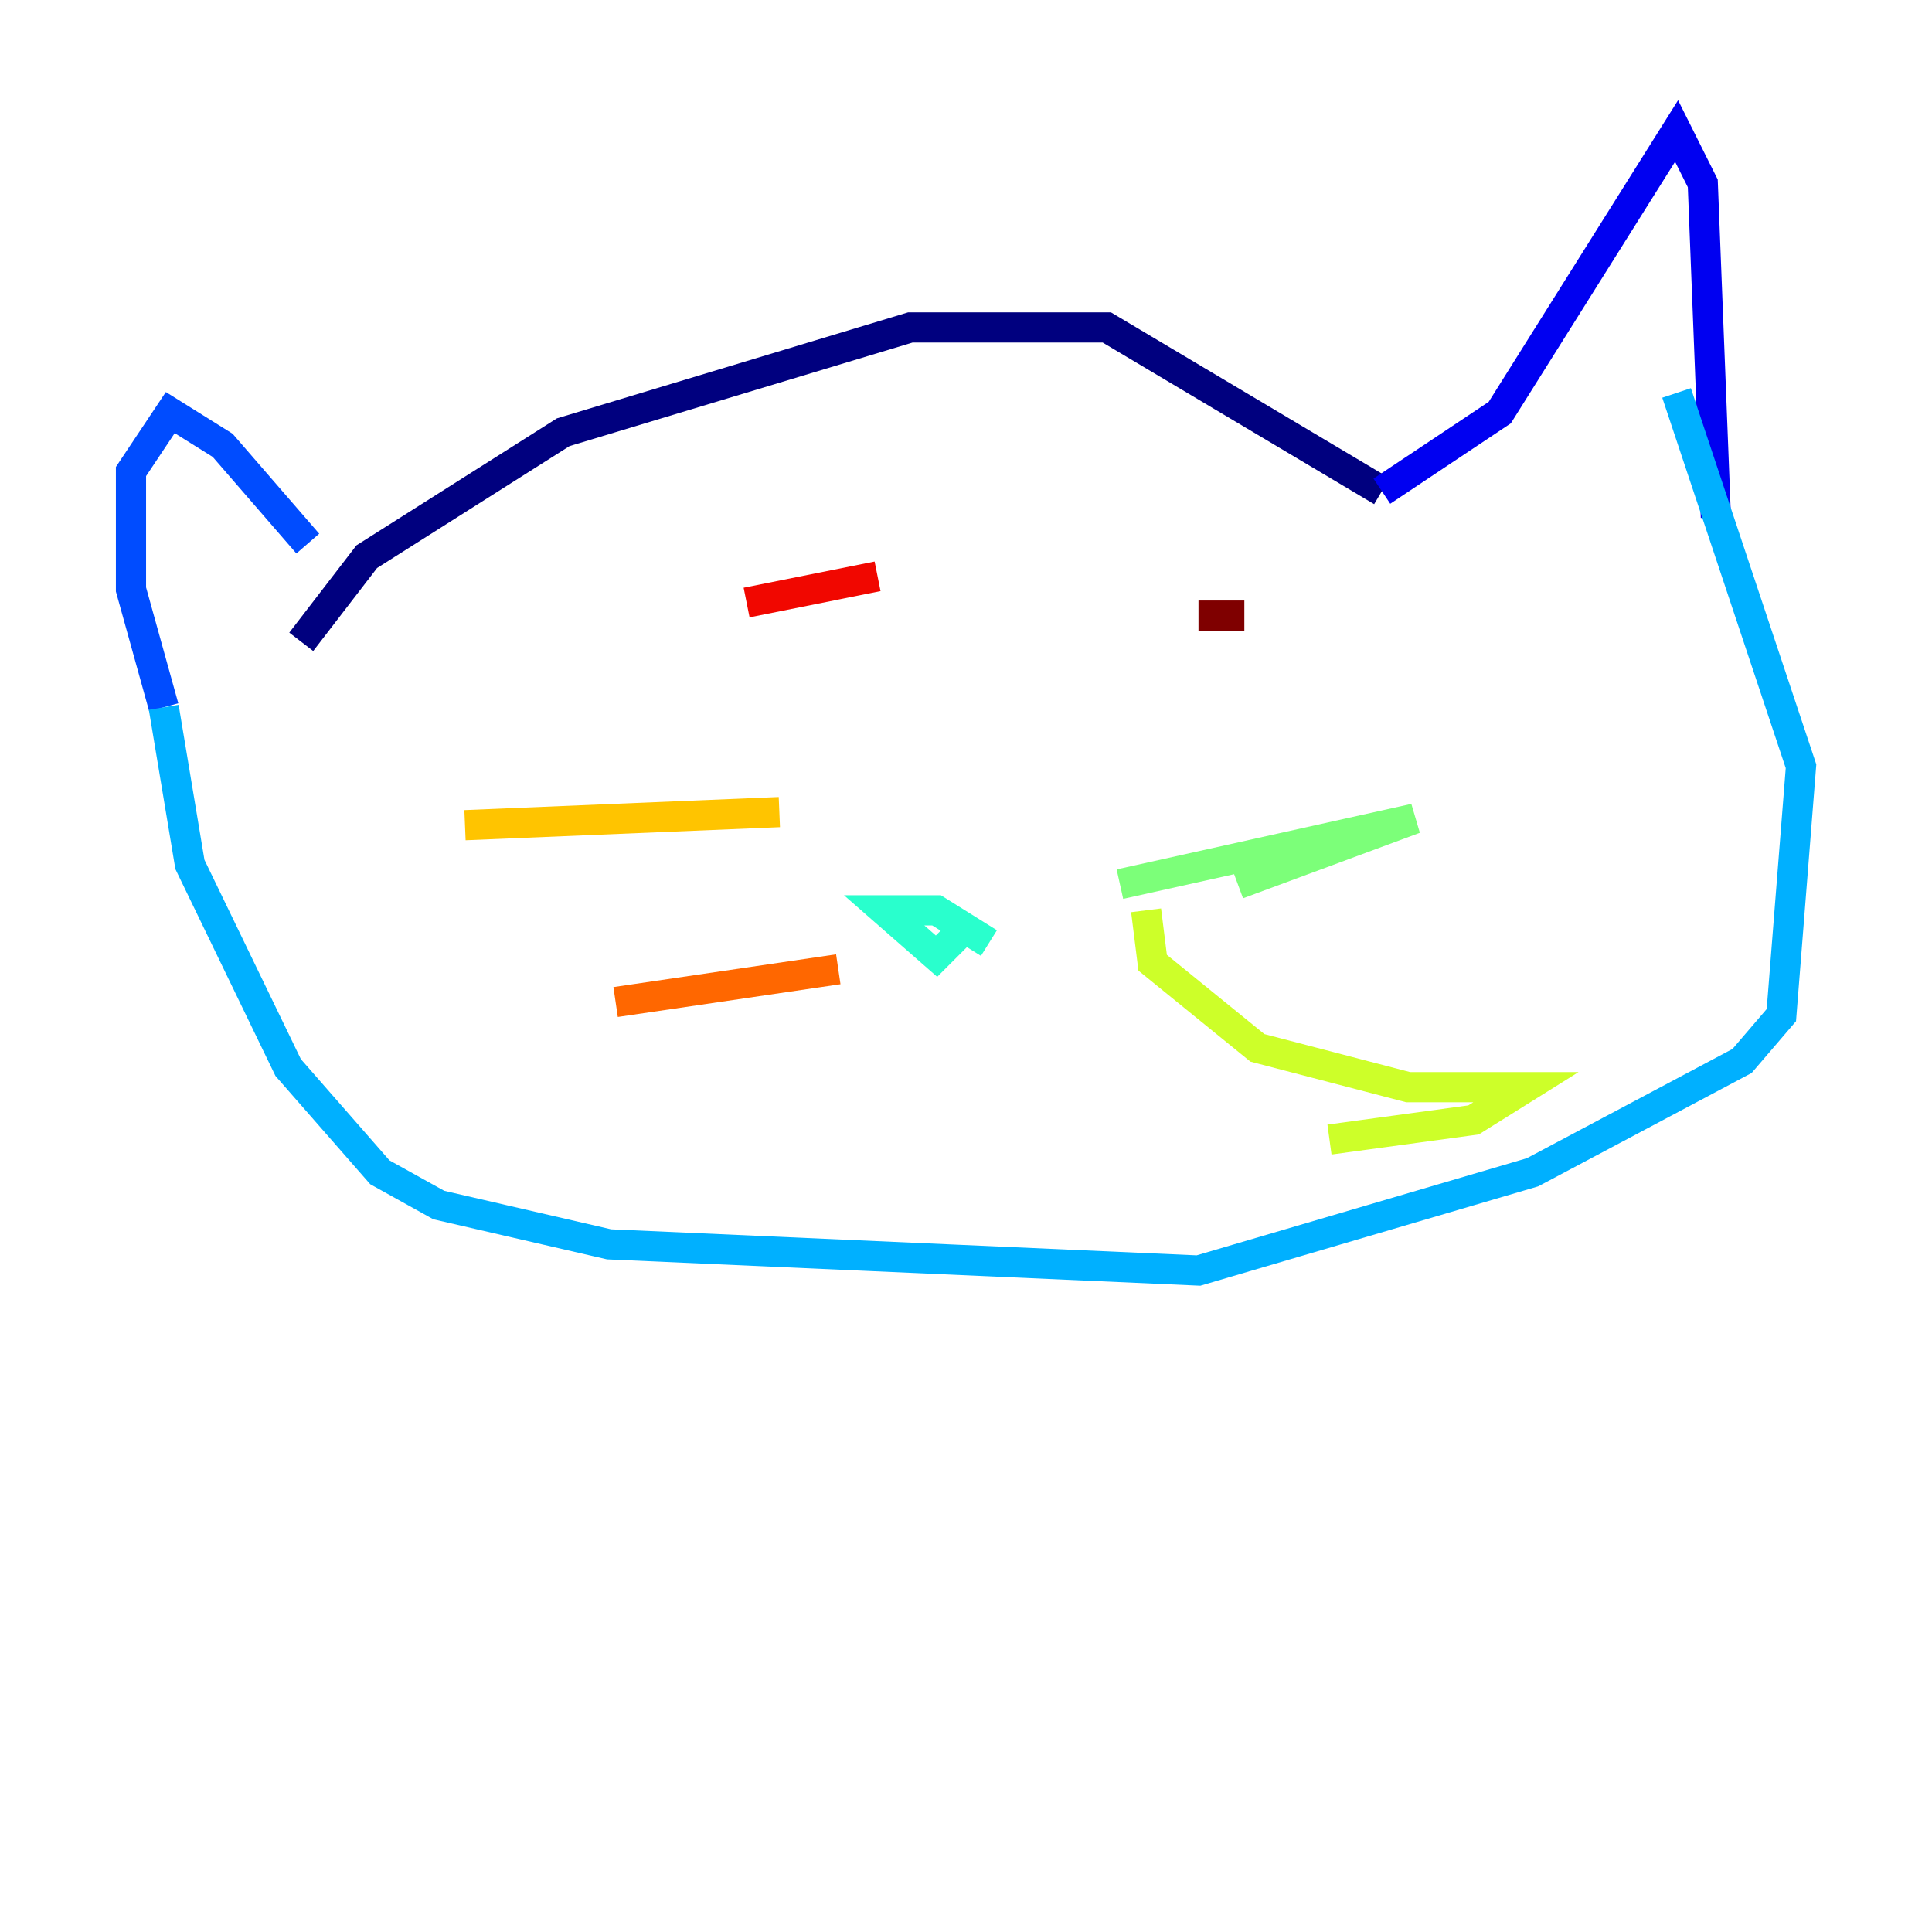 <?xml version="1.0" encoding="utf-8" ?>
<svg baseProfile="tiny" height="128" version="1.2" viewBox="0,0,128,128" width="128" xmlns="http://www.w3.org/2000/svg" xmlns:ev="http://www.w3.org/2001/xml-events" xmlns:xlink="http://www.w3.org/1999/xlink"><defs /><polyline fill="none" points="19.959,42.522 24.298,36.881 37.315,28.637 60.312,21.695 73.329,21.695 91.552,32.542" stroke="#00007f" stroke-width="2" /><polyline fill="none" points="91.552,32.542 99.363,27.336 111.078,8.678 112.814,12.149 113.681,34.278" stroke="#0000f1" stroke-width="2" /><polyline fill="none" points="20.393,36.014 14.752,29.505 11.281,27.336 8.678,31.241 8.678,39.051 10.848,46.861" stroke="#004cff" stroke-width="2" /><polyline fill="none" points="10.848,46.861 12.583,57.275 19.091,70.725 25.166,77.668 29.071,79.837 40.352,82.441 79.403,84.176 101.532,77.668 115.417,70.291 118.02,67.254 119.322,50.766 111.078,26.034" stroke="#00b0ff" stroke-width="2" /><polyline fill="none" points="65.519,62.481 62.047,60.312 58.576,60.312 62.047,63.349 63.783,61.614" stroke="#29ffcd" stroke-width="2" /><polyline fill="none" points="74.197,58.576 93.722,54.237 82.007,58.576" stroke="#7cff79" stroke-width="2" /><polyline fill="none" points="75.932,60.312 76.366,63.783 83.308,69.424 93.288,72.027 101.098,72.027 97.627,74.197 88.081,75.498" stroke="#cdff29" stroke-width="2" /><polyline fill="none" points="51.634,53.803 30.807,54.671" stroke="#ffc400" stroke-width="2" /><polyline fill="none" points="55.539,64.217 40.786,66.386" stroke="#ff6700" stroke-width="2" /><polyline fill="none" points="49.464,39.919 58.142,38.183" stroke="#f10700" stroke-width="2" /><polyline fill="none" points="79.403,40.786 82.441,40.786" stroke="#7f0000" stroke-width="2" /></svg>